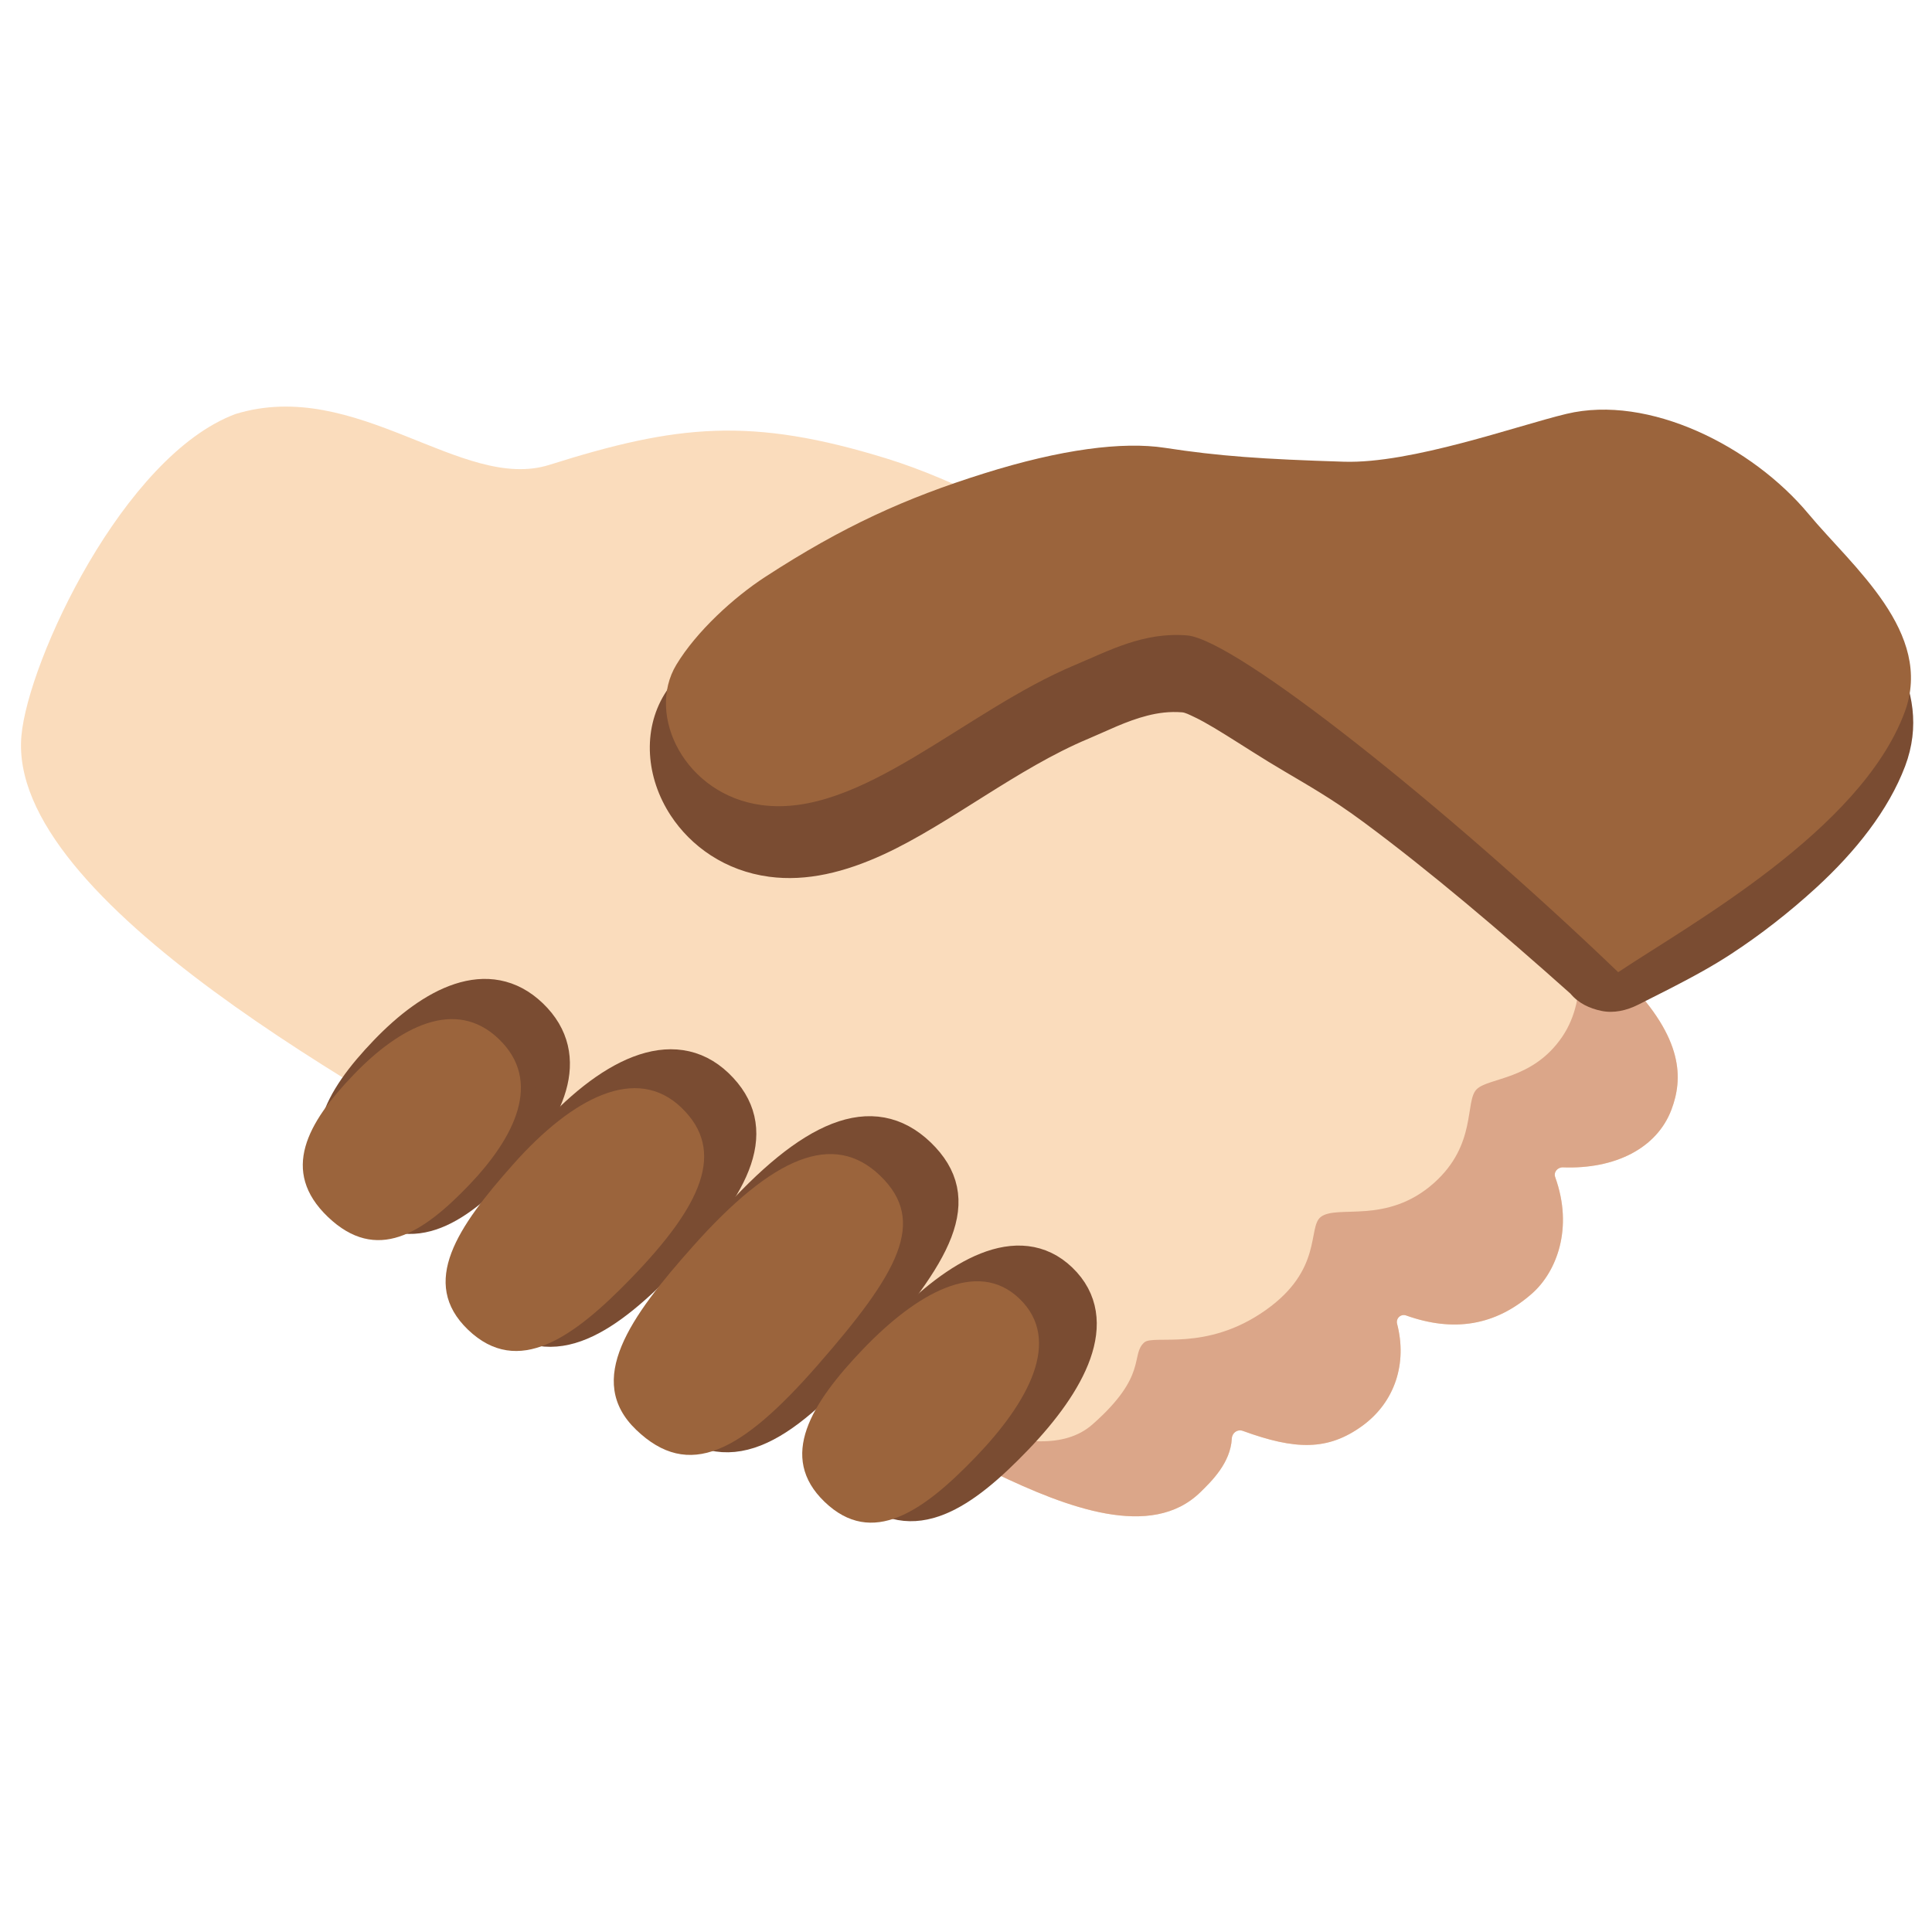 <?xml version="1.0" encoding="UTF-8" standalone="no"?><!DOCTYPE svg PUBLIC "-//W3C//DTD SVG 1.1//EN" "http://www.w3.org/Graphics/SVG/1.1/DTD/svg11.dtd"><svg width="128px" height="128px" version="1.1" xmlns="http://www.w3.org/2000/svg" xmlns:xlink="http://www.w3.org/1999/xlink" xml:space="preserve" xmlns:serif="http://www.serif.com/" style="fill-rule:evenodd;clip-rule:evenodd;stroke-miterlimit:10;"><path id="a" d="M15.6,27.43C23.62,24.97 30.61,32.62 36.39,30.8C44.84,28.13 49.74,27.59 58.78,30.39C67.89,33.22 78.52,41.04 86.25,46.45C93.06,51.22 101.9,58.98 107.78,64.96C111.59,68.84 111.49,71.51 110.74,73.51C109.77,76.09 106.98,77.47 103.55,77.34C103.19,77.33 102.91,77.66 103.04,78C104.25,81.37 103.13,84.26 101.5,85.7C99.08,87.83 96.31,88.28 93.15,87.15C93.102,87.134 93.052,87.125 93.002,87.125C92.751,87.125 92.545,87.332 92.545,87.582C92.545,87.622 92.55,87.662 92.56,87.7C93.24,90.31 92.43,92.87 90.28,94.45C87.98,96.13 85.82,96.07 82.34,94.8C81.98,94.67 81.63,94.93 81.61,95.31C81.53,96.91 80.27,98.14 79.53,98.86C76.28,102.04 70.66,99.87 65.96,97.62C56.73,93.21 44.36,83.92 35.49,78.84C25.08,72.88 0.42,59.73 1.42,48.74C1.87,43.76 8.18,30.2 15.6,27.43Z" style="fill:#fadcbc;fill-rule:nonzero;"/><clipPath id="_clip1"><path d="M15.6,27.43C23.62,24.97 30.61,32.62 36.39,30.8C44.84,28.13 49.74,27.59 58.78,30.39C67.89,33.22 78.52,41.04 86.25,46.45C93.06,51.22 101.9,58.98 107.78,64.96C111.59,68.84 111.49,71.51 110.74,73.51C109.77,76.09 106.98,77.47 103.55,77.34C103.19,77.33 102.91,77.66 103.04,78C104.25,81.37 103.13,84.26 101.5,85.7C99.08,87.83 96.31,88.28 93.15,87.15C93.102,87.134 93.052,87.125 93.002,87.125C92.751,87.125 92.545,87.332 92.545,87.582C92.545,87.622 92.55,87.662 92.56,87.7C93.24,90.31 92.43,92.87 90.28,94.45C87.98,96.13 85.82,96.07 82.34,94.8C81.98,94.67 81.63,94.93 81.61,95.31C81.53,96.91 80.27,98.14 79.53,98.86C76.28,102.04 70.66,99.87 65.96,97.62C56.73,93.21 44.36,83.92 35.49,78.84C25.08,72.88 0.42,59.73 1.42,48.74C1.87,43.76 8.18,30.2 15.6,27.43Z"/></clipPath><g clip-path="url(#_clip1)"><path d="M103.12,60.29C104.74,62.12 105.31,66.03 103.5,68.69C101.54,71.57 98.62,71.38 97.83,72.17C97.03,72.97 97.87,75.82 95,78.38C91.86,81.17 88.58,79.78 87.5,80.63C86.62,81.32 87.66,84.12 83.84,86.81C79.9,89.59 76.43,88.39 75.81,88.94C74.87,89.78 76.09,91.11 72.37,94.38C68.64,97.65 60.43,92.74 58.25,91.94C57.64,91.72 55.94,92.69 56.1,93.32C56.18,93.63 72.19,103.72 77.83,103.84C83.75,103.96 89.84,103.37 95.14,100.71C97.16,99.7 99.02,98.41 100.81,97.04C105.31,93.59 109.48,89.45 111.7,84.23C113.31,80.46 113.81,76.31 114.03,72.21C114.21,68.9 114,65.1 111.42,63.02C109.35,61.35 105.58,60.17 103.12,60.29Z" style="fill:#dba689;fill-rule:nonzero;"/></g><path id="c" d="M106.08,66.74C110.62,63.71 121.61,57.66 124.43,50.09C126.33,44.99 121.06,40.76 118.27,37.4C114.66,33.07 108.04,29.73 102.77,31C99.62,31.76 92.83,34.2 88.53,34.07C83.29,33.9 80.51,33.71 77.06,33.18C74.36,32.77 70.41,33.27 65.46,34.83C60.47,36.4 56.45,38.21 51.43,41.47C49.45,42.76 47.06,44.93 45.76,47.07C43.79,50.31 46.33,55.41 51.23,56.06C57.55,56.9 64.2,50.04 71.33,47.07C73.44,46.19 75.69,44.95 78.5,45.19C81.64,45.47 95.06,56.17 106.08,66.74Z" style="fill:#7a4c32;fill-rule:nonzero;"/><path id="c1" serif:id="c" d="M104.043,65.828C104.576,66.471 105.32,66.812 106.093,66.973C106.914,67.144 107.759,66.955 108.551,66.556C109.812,65.914 111.301,65.191 112.867,64.307C113.469,63.968 114.075,63.606 114.678,63.212C116.625,61.942 118.558,60.433 120.318,58.821C122.95,56.411 125.117,53.672 126.221,50.757C127.202,48.146 126.75,45.706 125.571,43.448C124.137,40.7 121.508,38.251 119.775,36.151C119.774,36.15 119.773,36.149 119.772,36.148C117.83,33.807 115.094,31.723 112.123,30.373C108.894,28.906 105.394,28.324 102.303,29.062C102.303,29.062 102.303,29.062 102.303,29.062C100.38,29.523 97.099,30.606 93.859,31.349C91.979,31.78 90.115,32.103 88.593,32.055C85.772,31.96 83.675,31.861 81.798,31.704C80.266,31.576 78.884,31.409 77.368,31.175C77.367,31.174 77.366,31.174 77.365,31.174C75.918,30.953 74.15,30.952 72.092,31.215C69.988,31.485 67.561,32.034 64.848,32.888C62.166,33.731 59.754,34.643 57.327,35.795C55.08,36.862 52.819,38.136 50.319,39.759C50.318,39.759 50.317,39.76 50.316,39.761C49.218,40.476 48.004,41.436 46.888,42.516C45.764,43.604 44.742,44.813 44.015,46.009C42.566,48.391 42.787,51.513 44.437,54.029C45.776,56.07 48.039,57.699 50.961,58.087C53.447,58.417 55.988,57.787 58.568,56.596C62.902,54.594 67.398,50.91 72.11,48.942C72.11,48.942 72.11,48.942 72.111,48.942C73.333,48.429 74.601,47.772 76.019,47.411C76.737,47.228 77.499,47.126 78.325,47.194C78.526,47.212 78.789,47.345 79.131,47.507C79.922,47.882 80.904,48.497 82.078,49.238C82.684,49.62 83.336,50.037 84.04,50.469C85.456,51.339 87.071,52.221 88.741,53.338C89.276,53.697 89.812,54.077 90.352,54.476C94.714,57.704 99.492,61.766 104.043,65.828L104.043,65.828ZM105.062,64.748C105.061,64.748 105.061,64.748 105.061,64.747C100.519,60.236 95.554,55.911 91.377,52.149C89.119,50.116 87.202,48.159 85.38,46.742C83.812,45.523 82.374,44.669 81.271,44.088C80.177,43.512 79.281,43.242 78.679,43.187C78.676,43.186 78.674,43.186 78.671,43.186C77.37,43.072 76.165,43.214 75.031,43.498C73.41,43.903 71.949,44.618 70.55,45.198C65.789,47.176 61.236,50.871 56.857,52.886C55.033,53.726 53.257,54.267 51.499,54.033C51.499,54.033 51.499,54.033 51.499,54.033C49.871,53.817 48.601,52.924 47.855,51.787C47.1,50.637 46.843,49.221 47.505,48.131C47.505,48.131 47.505,48.13 47.505,48.13C48.065,47.209 48.862,46.287 49.727,45.449C50.644,44.561 51.64,43.769 52.543,43.18C54.874,41.666 56.981,40.474 59.077,39.477C61.333,38.405 63.577,37.558 66.071,36.773C66.072,36.773 66.072,36.773 66.072,36.772C68.522,36 70.713,35.497 72.613,35.251C74.229,35.041 75.618,35.015 76.755,35.186C78.365,35.431 79.836,35.605 81.466,35.738C83.399,35.895 85.559,35.994 88.465,36.085C88.466,36.085 88.468,36.085 88.469,36.085C89.884,36.126 91.544,35.926 93.268,35.586C96.975,34.855 101.009,33.479 103.237,32.938C105.523,32.382 108.101,32.9 110.495,33.976C112.926,35.067 115.173,36.749 116.768,38.652C118.361,40.56 120.831,42.74 122.157,45.243C122.84,46.534 123.193,47.922 122.639,49.423C122.639,49.423 122.639,49.423 122.639,49.423C121.753,51.841 119.911,54.064 117.775,56.098C116.166,57.63 114.345,58.997 112.642,60.331C110.643,61.897 108.811,63.393 107.26,64.573C107.253,64.578 107.247,64.582 107.24,64.587C106.945,64.839 106.622,65.04 106.256,65.053C105.841,65.068 105.415,65.008 105.062,64.748Z" style="fill:#7a4c32;"/><g><path d="M67.19,85.74C67.19,85.74 67.15,90.48 66.51,92.08C65.87,93.68 65.43,95.63 64.36,96.83L66.07,97.68C68.85,93.81 69.47,92.5 69.47,89.9C69.46,87.05 67.19,85.74 67.19,85.74ZM33.04,68.82C33.04,68.82 34.67,71.47 34.03,73.07C33.39,74.67 33.05,76.3 31.98,77.5C31.98,77.5 32.37,77.08 32.88,77.37C33.37,77.65 33.06,78.23 33.06,78.23L34.6,76.49C35.51,75.34 35.57,73.53 35.15,71.94C34.61,69.88 33.04,68.82 33.04,68.82ZM44.82,73.09C44.82,73.09 45.19,77.93 44.56,79.53C43.92,81.13 43.58,82.76 42.51,83.96C42.51,83.96 43.13,83.64 43.63,83.92C44.12,84.2 43.85,84.98 43.85,84.98L46.07,82.38C46.98,81.23 47.34,79.1 47.17,77.21C46.93,74.55 44.82,73.09 44.82,73.09ZM58.31,77.89C58.31,77.89 56.16,85.13 55.52,86.73C54.88,88.33 54.58,90 53.51,91.2C53.51,91.2 54.11,90.82 54.61,91.1C55.1,91.38 54.82,92.18 54.82,92.18L57.52,89.04C58.43,87.89 60.35,84.9 60.34,81.88C60.32,79.03 58.31,77.89 58.31,77.89Z" style="fill:#dba689;fill-rule:nonzero;"/></g><g><path id="d" d="M67.41,95.35C63.88,99.03 60.42,101.46 57.22,98.38C54.07,95.36 56.3,91.76 59.83,88.07C63.36,84.38 67.5,81.96 70.35,84.7C73.25,87.49 70.94,91.67 67.41,95.35Z" style="fill:#dba689;fill-rule:nonzero;"/><path id="d1" serif:id="d" d="M67.41,95.35C63.88,99.03 60.42,101.46 57.22,98.38C54.07,95.36 56.3,91.76 59.83,88.07C63.36,84.38 67.5,81.96 70.35,84.7C73.25,87.49 70.94,91.67 67.41,95.35Z" style="fill:#7a4c32;fill-rule:nonzero;stroke:#7a4c32;stroke-width:2px;"/><path id="e" d="M56.73,89.2C51.6,95.07 48.07,96.92 44.53,93.53C41.05,90.19 44.11,85.94 48.35,81.16C53.73,75.11 57.81,73.39 60.96,76.4C64.17,79.49 62.19,82.95 56.73,89.2Z" style="fill:#dba689;fill-rule:nonzero;"/><path id="e1" serif:id="e" d="M56.73,89.2C51.6,95.07 48.07,96.92 44.53,93.53C41.05,90.19 44.11,85.94 48.35,81.16C53.73,75.11 57.81,73.39 60.96,76.4C64.17,79.49 62.19,82.95 56.73,89.2Z" style="fill:#7a4c32;fill-rule:nonzero;stroke:#7a4c32;stroke-width:2px;"/><g><path id="f" d="M44.2,83.32C40.32,87.34 36.58,90.03 33.21,86.79C29.9,83.62 32.52,79.85 36.23,75.67C40.29,71.08 44.58,68.95 47.58,71.82C50.63,74.75 48.92,78.43 44.2,83.32Z" style="fill:#7a4c32;fill-rule:nonzero;stroke:#7a4c32;stroke-width:1px;stroke-linejoin:round;stroke-miterlimit:2;"/><path id="f1" serif:id="f" d="M44.2,83.32C40.32,87.34 36.58,90.03 33.21,86.79C29.9,83.62 32.52,79.85 36.23,75.67C40.29,71.08 44.58,68.95 47.58,71.82C50.63,74.75 48.92,78.43 44.2,83.32Z" style="fill:#7a4c32;fill-rule:nonzero;stroke:#7a4c32;stroke-width:2px;"/></g><g><path id="g" d="M33.25,77.06C30.15,80.29 27.04,82.33 23.76,79.18C20.54,76.09 22.39,72.84 25.49,69.61C28.59,66.38 32.35,64.39 35.27,67.19C38.24,70.04 36.35,73.83 33.25,77.06Z" style="fill:#7a4c32;fill-rule:nonzero;stroke:#7a4c32;stroke-width:1px;stroke-linejoin:round;stroke-miterlimit:2;"/><path id="g1" serif:id="g" d="M33.25,77.06C30.15,80.29 27.04,82.33 23.76,79.18C20.54,76.09 22.39,72.84 25.49,69.61C28.59,66.38 32.35,64.39 35.27,67.19C38.24,70.04 36.35,73.83 33.25,77.06Z" style="fill:#7a4c32;fill-rule:nonzero;stroke:#7a4c32;stroke-width:2px;"/></g></g><g><path id="h" d="M107.21,64.41C111.9,61.28 123.28,55.02 126.19,47.18C128.15,41.91 122.71,37.53 119.82,34.05C116.09,29.57 109.24,26.11 103.78,27.42C100.52,28.2 93.5,30.73 89.04,30.59C83.61,30.42 80.75,30.22 77.18,29.67C74.38,29.24 70.3,29.76 65.18,31.37C60.02,32.99 55.86,34.86 50.67,38.24C48.63,39.57 46.15,41.82 44.81,44.04C42.78,47.4 45.4,52.67 50.47,53.34C57.01,54.21 63.89,47.11 71.26,44.04C73.44,43.13 75.77,41.85 78.67,42.1C81.93,42.41 95.81,53.47 107.21,64.41Z" style="fill:#9b643c;fill-rule:nonzero;"/></g><g><path id="i" d="M64.65,96.52C61.17,100.14 57.78,102.53 54.63,99.5C51.54,96.53 53.72,92.99 57.2,89.36C60.68,85.74 64.74,83.35 67.54,86.04C70.4,88.79 68.13,92.9 64.65,96.52Z" style="fill:#9b643c;fill-rule:nonzero;"/><path id="j" d="M54.15,90.47C49.1,96.24 45.63,98.07 42.15,94.73C38.73,91.45 41.73,87.26 45.91,82.57C51.2,76.62 55.22,74.92 58.31,77.89C61.46,80.92 59.52,84.33 54.15,90.47Z" style="fill:#9b643c;fill-rule:nonzero;"/><g><path id="k" d="M41.82,84.68C38,88.63 34.32,91.27 31.01,88.1C27.76,84.98 30.33,81.27 33.98,77.16C37.98,72.65 42.19,70.55 45.14,73.38C48.15,76.26 46.47,79.88 41.82,84.68Z" style="fill:#9b643c;fill-rule:nonzero;"/></g><g><path id="l" d="M31.06,78.53C28.01,81.71 24.95,83.71 21.72,80.62C18.55,77.58 20.37,74.38 23.42,71.21C26.47,68.03 30.17,66.08 33.04,68.83C35.97,71.63 34.11,75.35 31.06,78.53Z" style="fill:#9b643c;fill-rule:nonzero;"/></g></g></svg>